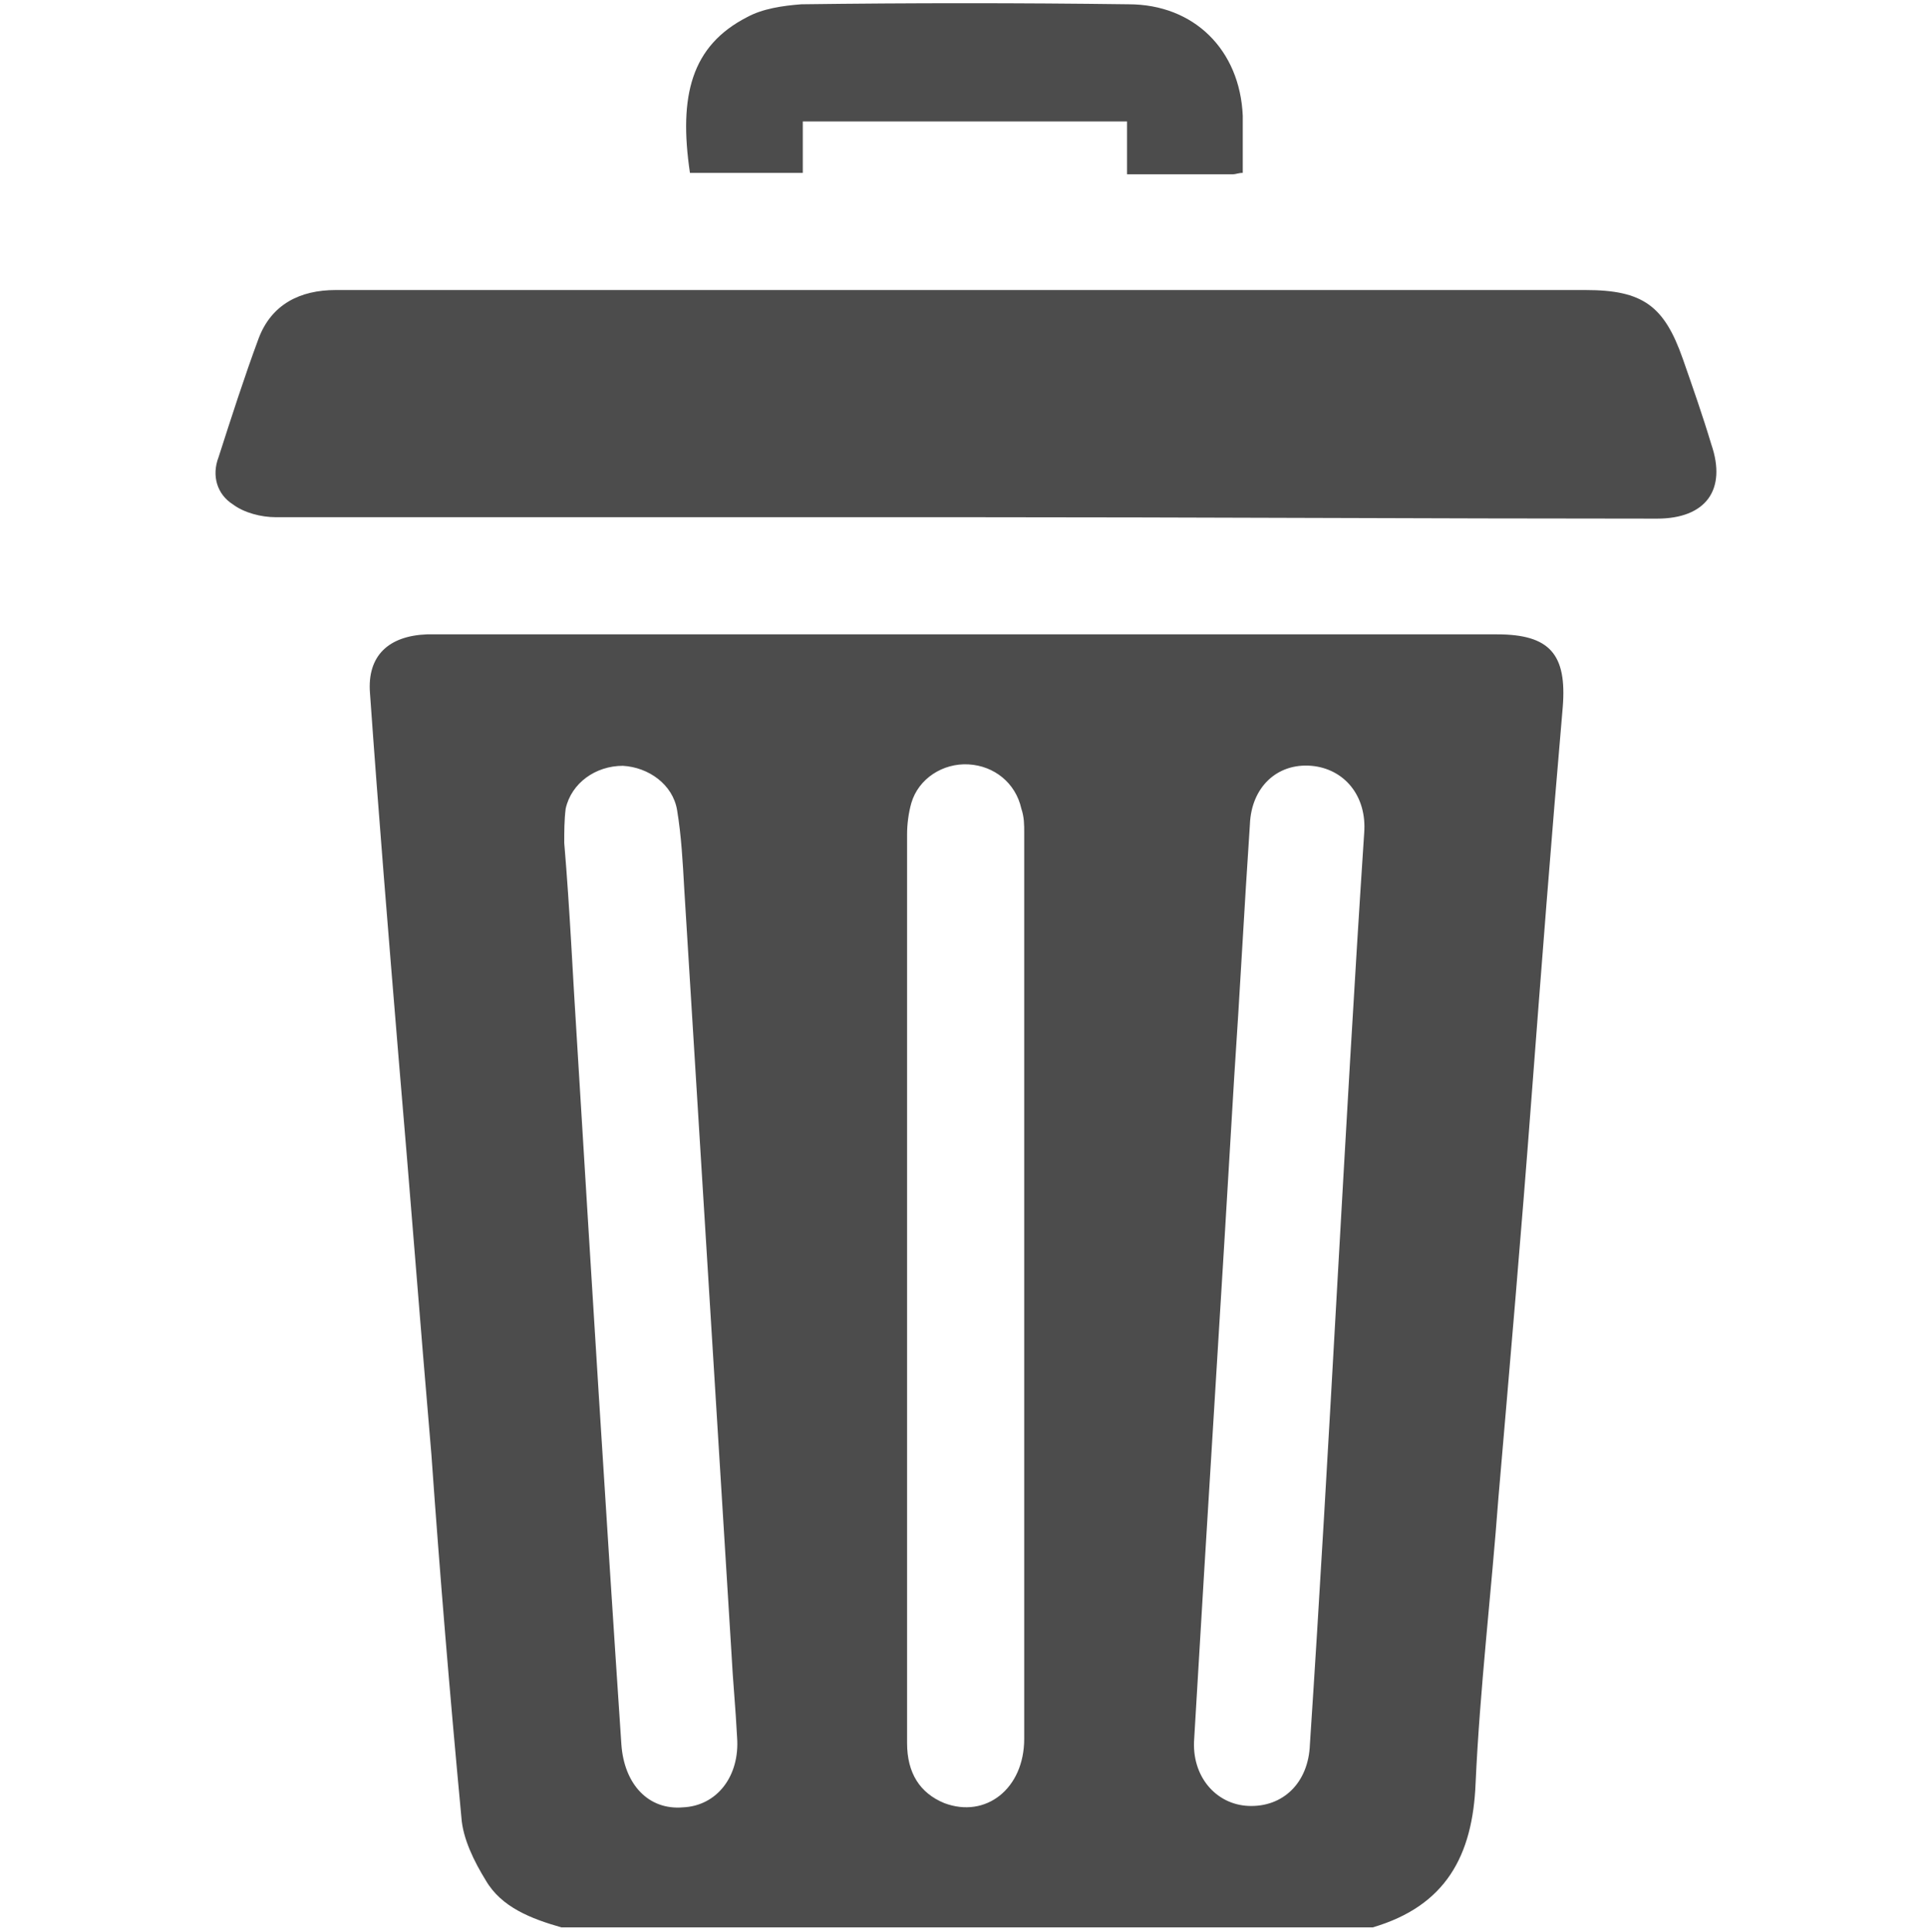 <?xml version="1.0" encoding="utf-8"?>
<!-- Generator: Adobe Illustrator 24.0.1, SVG Export Plug-In . SVG Version: 6.00 Build 0)  -->
<svg version="1.1" id="Calque_1" xmlns="http://www.w3.org/2000/svg" xmlns:xlink="http://www.w3.org/1999/xlink" x="0px" y="0px"
	 viewBox="0 0 134.9 135.2" style="enable-background:new 0 0 134.9 135.2;" xml:space="preserve">
<style type="text/css">
	.st0{fill:#4C4C4C;}
</style>
<g>
	<path class="st0" d="M39.3,134.9c-2.1-0.6-4.2-1.4-5.3-3.3c-0.8-1.3-1.6-2.9-1.7-4.4c-0.8-8.5-1.5-16.9-2.1-25.4
		c-0.8-9.3-1.5-18.5-2.3-27.8c-0.7-8.5-1.4-17-2-25.5c-0.2-2.6,1.3-4,4-4.1c12.6,0,25.1,0,37.7,0c12.4,0,24.8,0,37.2,0
		c3.7,0,4.9,1.4,4.6,5.1c-0.8,9.2-1.5,18.3-2.2,27.5c-0.7,9.3-1.5,18.5-2.3,27.8c-0.5,6.7-1.3,13.4-1.6,20
		c-0.2,5.1-2.1,8.6-7.2,10.1C77,134.9,58.2,134.9,39.3,134.9z M63.5,90c0,2.3,0,4.6,0,6.8c0,8.4,0,16.8,0,25.2
		c0,2.1,0.9,3.5,2.6,4.2c2.9,1.1,5.6-1,5.6-4.5c0-21.1,0-42.2,0-63.4c0-0.6,0-1.1-0.2-1.7c-0.4-1.8-1.9-3-3.7-3.1
		c-1.8-0.1-3.5,1-4,2.7c-0.2,0.7-0.3,1.5-0.3,2.2C63.5,69,63.5,79.5,63.5,90z M39.5,59C39.5,59,39.5,59,39.5,59
		c0.4,4.7,0.6,9.4,0.9,14c1,16.4,2,32.7,3.1,49.1c0.2,2.8,1.9,4.6,4.3,4.4c2.4-0.1,4-2.2,3.8-4.9c-0.1-2-0.3-4-0.4-6
		C50.1,97.8,49,80,47.9,62.2c-0.1-1.8-0.2-3.7-0.5-5.5c-0.3-1.8-2-3-3.8-3.1c-1.9,0-3.6,1.2-4,3C39.5,57.4,39.5,58.2,39.5,59z
		 M93.6,90.2c0.6-10.6,1.2-21.3,1.9-31.9c0.2-2.6-1.4-4.5-3.7-4.7c-2.4-0.2-4.2,1.5-4.3,4.1c-0.4,5.9-0.7,11.8-1.1,17.7
		c-0.9,15.4-1.9,30.9-2.8,46.3c-0.2,2.6,1.5,4.6,3.8,4.7c2.4,0.1,4.2-1.6,4.3-4.3C92.4,111.5,93,100.9,93.6,90.2z"/>
	<path class="st0" d="M67.6,36.2c-16.1,0-32.2,0-48.3,0c-1,0-2.2-0.3-3-0.9c-1.1-0.7-1.5-2-1-3.3c0.9-2.8,1.8-5.6,2.8-8.3
		c0.9-2.4,2.9-3.4,5.4-3.4c2.6,0,5.3,0,7.9,0c26.5,0,53,0,79.6,0c4,0,5.5,1.1,6.8,4.8c0.7,2,1.4,4,2,6c1.1,3.2-0.4,5.2-3.8,5.2
		C99.8,36.3,83.7,36.2,67.6,36.2z"/>
	<path class="st0" d="M56.2,8.5c0,1.2,0,2.3,0,3.6c-2.7,0-5.3,0-7.9,0c-0.8-5.4,0.1-8.9,4-10.9c1.1-0.6,2.5-0.8,3.8-0.9
		c7.6-0.1,15.3-0.1,22.9,0c4.6,0,7.8,3.2,8,7.8c0,1.3,0,2.6,0,4c-0.3,0-0.5,0.1-0.7,0.1c-2.4,0-4.8,0-7.4,0c0-1.2,0-2.4,0-3.7
		C71.3,8.5,63.8,8.5,56.2,8.5z"/>
</g>
</svg>
